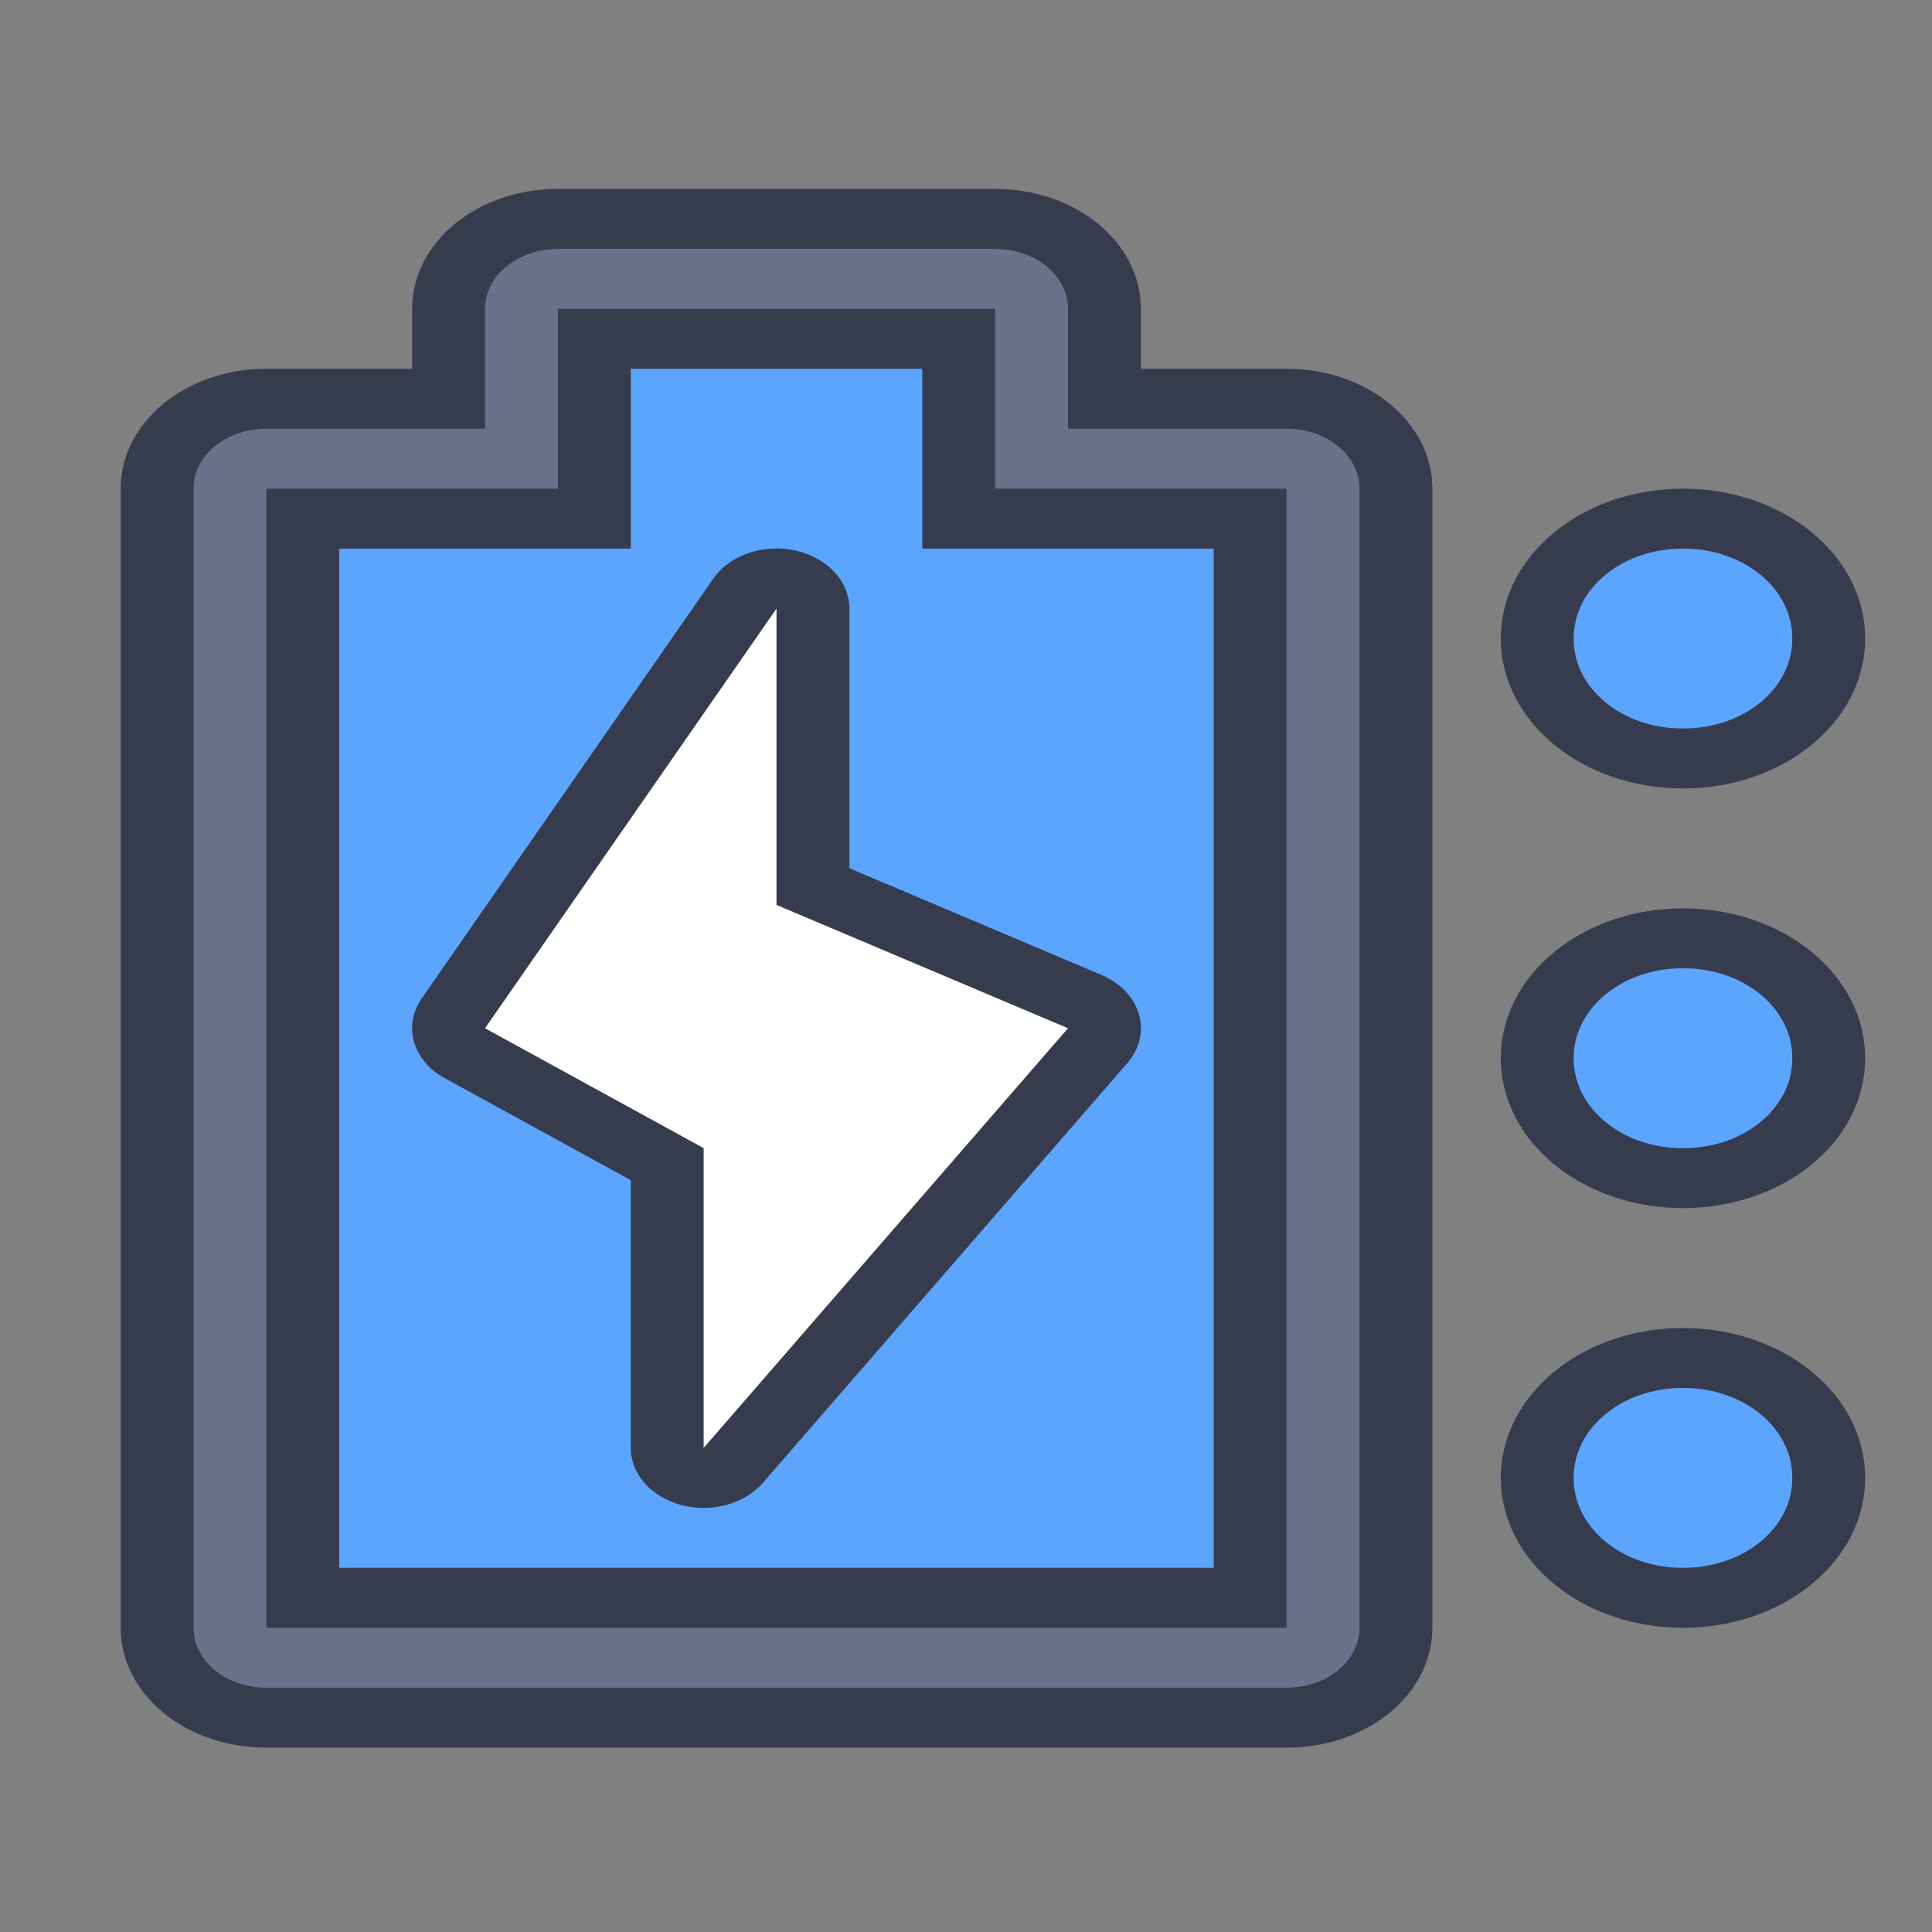 <?xml version="1.0" encoding="UTF-8" standalone="no"?>
<svg
   width="32"
   height="32"
   version="1.1"
   id="svg6"
   sodipodi:docname="battery-ups.svg"
   inkscape:version="1.4 (e7c3feb100, 2024-10-09)"
   xml:space="preserve"
   xmlns:inkscape="http://www.inkscape.org/namespaces/inkscape"
   xmlns:sodipodi="http://sodipodi.sourceforge.net/DTD/sodipodi-0.dtd"
   xmlns:xlink="http://www.w3.org/1999/xlink"
   xmlns="http://www.w3.org/2000/svg"
   xmlns:svg="http://www.w3.org/2000/svg"><rect width="100%" height="100%" fill="#808080" stroke="none"/><defs
     id="defs10"><linearGradient
       inkscape:collect="always"
       xlink:href="#linearGradient47"
       id="linearGradient72"
       gradientUnits="userSpaceOnUse"
       gradientTransform="translate(-65,-84.439)"
       x1="104"
       y1="103.5"
       x2="104"
       y2="91.5" /><linearGradient
       id="linearGradient47"
       inkscape:collect="always"><stop
         style="stop-color:#0dcc5a;stop-opacity:1;"
         offset="0"
         id="stop46" /><stop
         style="stop-color:#6fd87b;stop-opacity:1;"
         offset="1"
         id="stop47" /></linearGradient></defs><sodipodi:namedview
     id="namedview8"
     pagecolor="#ffffff"
     bordercolor="#000000"
     borderopacity="0.25"
     inkscape:showpageshadow="2"
     inkscape:pageopacity="0.0"
     inkscape:pagecheckerboard="0"
     inkscape:deskcolor="#d1d1d1"
     showgrid="true"
     inkscape:zoom="11.313709"
     inkscape:cx="-7.7339801"
     inkscape:cy="19.666406"
     inkscape:window-width="1890"
     inkscape:window-height="1048"
     inkscape:window-x="0"
     inkscape:window-y="0"
     inkscape:window-maximized="1"
     inkscape:current-layer="svg6"><inkscape:grid
       id="grid1"
       units="px"
       originx="0"
       originy="0"
       spacingx="1"
       spacingy="1"
       empcolor="#0099e5"
       empopacity="0.302"
       color="#0099e5"
       opacity="0.149"
       empspacing="5"
       dotted="false"
       gridanglex="30"
       gridanglez="30"
       visible="true" /></sodipodi:namedview><style
     type="text/css"
     id="current-color-scheme">
      .ColorScheme-Text {
        color:#31363b;
      }
      .ColorScheme-Background{
        color:#eff0f1;
      }
      .ColorScheme-ViewText {
        color:#31363b;
      }
      .ColorScheme-ViewBackground{
        color:#ffffff;
      }
      .ColorScheme-ViewHover {
        color:#000000;
      }
      .ColorScheme-ViewFocus{
        color:#5a5a5a;
      }
      .ColorScheme-ButtonText {
        color:#31363b;
      }
      .ColorScheme-ButtonBackground{
        color:#E9E8E8;
      }
      .ColorScheme-ButtonHover {
        color:#1489ff;
      }
      .ColorScheme-ButtonFocus{
        color:#2B74C7;
      }
</style><g
     id="g4"
     transform="matrix(0,-0.993,1.207,0,-2.903,55.758)"><g
       id="g20-6-2-8-9-0"
       transform="translate(-10,-40.939)"><path
         id="rect861-8-27-3-9-6-7-0-5-2-3-6-8-9-8-1-1-2"
         style="fill:#363c4d;fill-opacity:1;stroke:none;stroke-width:2;stroke-linecap:round;stroke-linejoin:round;stroke-miterlimit:4;stroke-dasharray:none;stroke-opacity:1;paint-order:fill markers stroke"
         d="m 39,45 c -1.108,0 -2,0.892 -2,2 v 14 c 0,1.108 0.892,2 2,2 H 47.938 58 c 1.108,0 2,-0.892 2,-2 v -2 h 1 c 1.108,0 2,-0.892 2,-2 v -6 c 0,-1.108 -0.892,-2 -2,-2 h -1 v -2 c 0,-1.108 -0.892,-2 -2,-2 z"
         sodipodi:nodetypes="sssscsscsssscsss" /><path
         id="rect2-5-4-8-2-9-3-9-7"
         style="fill:#69718b;fill-opacity:1;stroke-width:2;stroke-linecap:round;stroke-linejoin:round;paint-order:stroke fill markers"
         d="m 39,46 c -0.554,0 -1,0.446 -1,1 v 14 c 0,0.554 0.446,1 1,1 h 19 c 0.554,0 1,-0.446 1,-1 v -3 h 1.998 C 61.553,58 62,57.553 62,56.998 v -5.996 C 62,50.447 61.553,50 60.998,50 H 59 v -3 c 0,-0.554 -0.446,-1 -1,-1 z"
         sodipodi:nodetypes="sssssscsssscsss" /><path
         id="rect3-62-3-9-24-3-11-6-6"
         style="fill:#363c4d;fill-opacity:1;stroke-width:2;stroke-linecap:round;stroke-linejoin:round;paint-order:stroke fill markers"
         d="m 39,47 v 14 h 19 v -4 h 3 v -6 h -3 v -4 z"
         sodipodi:nodetypes="ccccccccc" /></g><path
       id="rect13-8-6-7-6-4-1-3-8-8-1"
       style="fill:url(#linearGradient72);stroke-width:2;stroke-linecap:round;stroke-linejoin:round;paint-order:stroke fill markers"
       d="m 39.314,10.393 -1.482,2.223 a 1,1 0 0 1 -0.832,0.445 h -1.877 l 3.518,2.514 1.527,-2.971 A 1,1 0 0 1 41.057,12.061 h 1.176 z" /><path
       id="path3"
       style="fill:#5ca5ff;fill-opacity:1;stroke-width:2;stroke-linecap:round;stroke-linejoin:round;paint-order:stroke fill markers"
       d="M 30,7.061 V 19.061 h 2 2 2 2 2 2 2 2 1 v -4 h 3 v -4 h -3 V 7.061 h -1 -2 -2 -2 -2 -2 -2 -2 z m 9.143,1.01 a 1,1 0 0 1 0.354,0.121 l 7,4 a 1,1 0 0 1 -0.496,1.869 h -4.332 l -1.779,3.457 a 1,1 0 0 1 -1.471,0.357 l -7,-5 a 1,1 0 0 1 0.582,-1.814 h 4.465 l 1.703,-2.555 a 1,1 0 0 1 0.975,-0.436 z" /><g
       id="rect843-3-3-7-8-3"
       transform="translate(24,-2.939)"><path
         style="color:#000000;fill:#ffffff;stroke-linecap:round;stroke-linejoin:round;-inkscape-stroke:none"
         d="m 22,16 -4.943,-4e-5 L 15,20 8,15 h 5 l 2,-3 z"
         id="path2" /></g><path
       id="rect3"
       style="fill:#363c4d;fill-opacity:1;stroke:none;stroke-width:2;stroke-linecap:round;stroke-linejoin:round;paint-order:stroke fill markers"
       d="M 31.5,23 C 30.115,23 29,24.115 29,25.5 29,26.885 30.115,28 31.5,28 32.885,28 34,26.885 34,25.5 34,24.115 32.885,23 31.5,23 Z m 7,0 C 37.115,23 36,24.115 36,25.5 36,26.885 37.115,28 38.5,28 39.885,28 41,26.885 41,25.5 41,24.115 39.885,23 38.5,23 Z m 7,0 C 44.115,23 43,24.115 43,25.5 43,26.885 44.115,28 45.5,28 46.885,28 48,26.885 48,25.5 48,24.115 46.885,23 45.5,23 Z" /><path
       id="rect4"
       style="fill:#5ca5ff;fill-opacity:1;stroke:none;stroke-width:2.005;stroke-linecap:round;stroke-linejoin:round;paint-order:stroke fill markers"
       d="M 31.492,24 C 30.666,24 30,24.666 30,25.492 v 0.016 C 30,26.334 30.666,27 31.492,27 h 0.016 C 32.334,27 33,26.334 33,25.508 v -0.016 C 33,24.666 32.334,24 31.508,24 Z m 7,0 C 37.666,24 37,24.666 37,25.492 v 0.016 C 37,26.334 37.666,27 38.492,27 h 0.016 C 39.334,27 40,26.334 40,25.508 v -0.016 C 40,24.666 39.334,24 38.508,24 Z m 7,0 C 44.666,24 44,24.666 44,25.492 v 0.016 C 44,26.334 44.666,27 45.492,27 h 0.016 C 46.334,27 47,26.334 47,25.508 v -0.016 C 47,24.666 46.334,24 45.508,24 Z" /></g><style
     type="text/css"
     id="current-color-scheme-7">
        .ColorScheme-PositiveText {
            color:#27ae60;
        }
        .ColorScheme-NegativeText {
            color:#da4453;
        }
    </style></svg>

